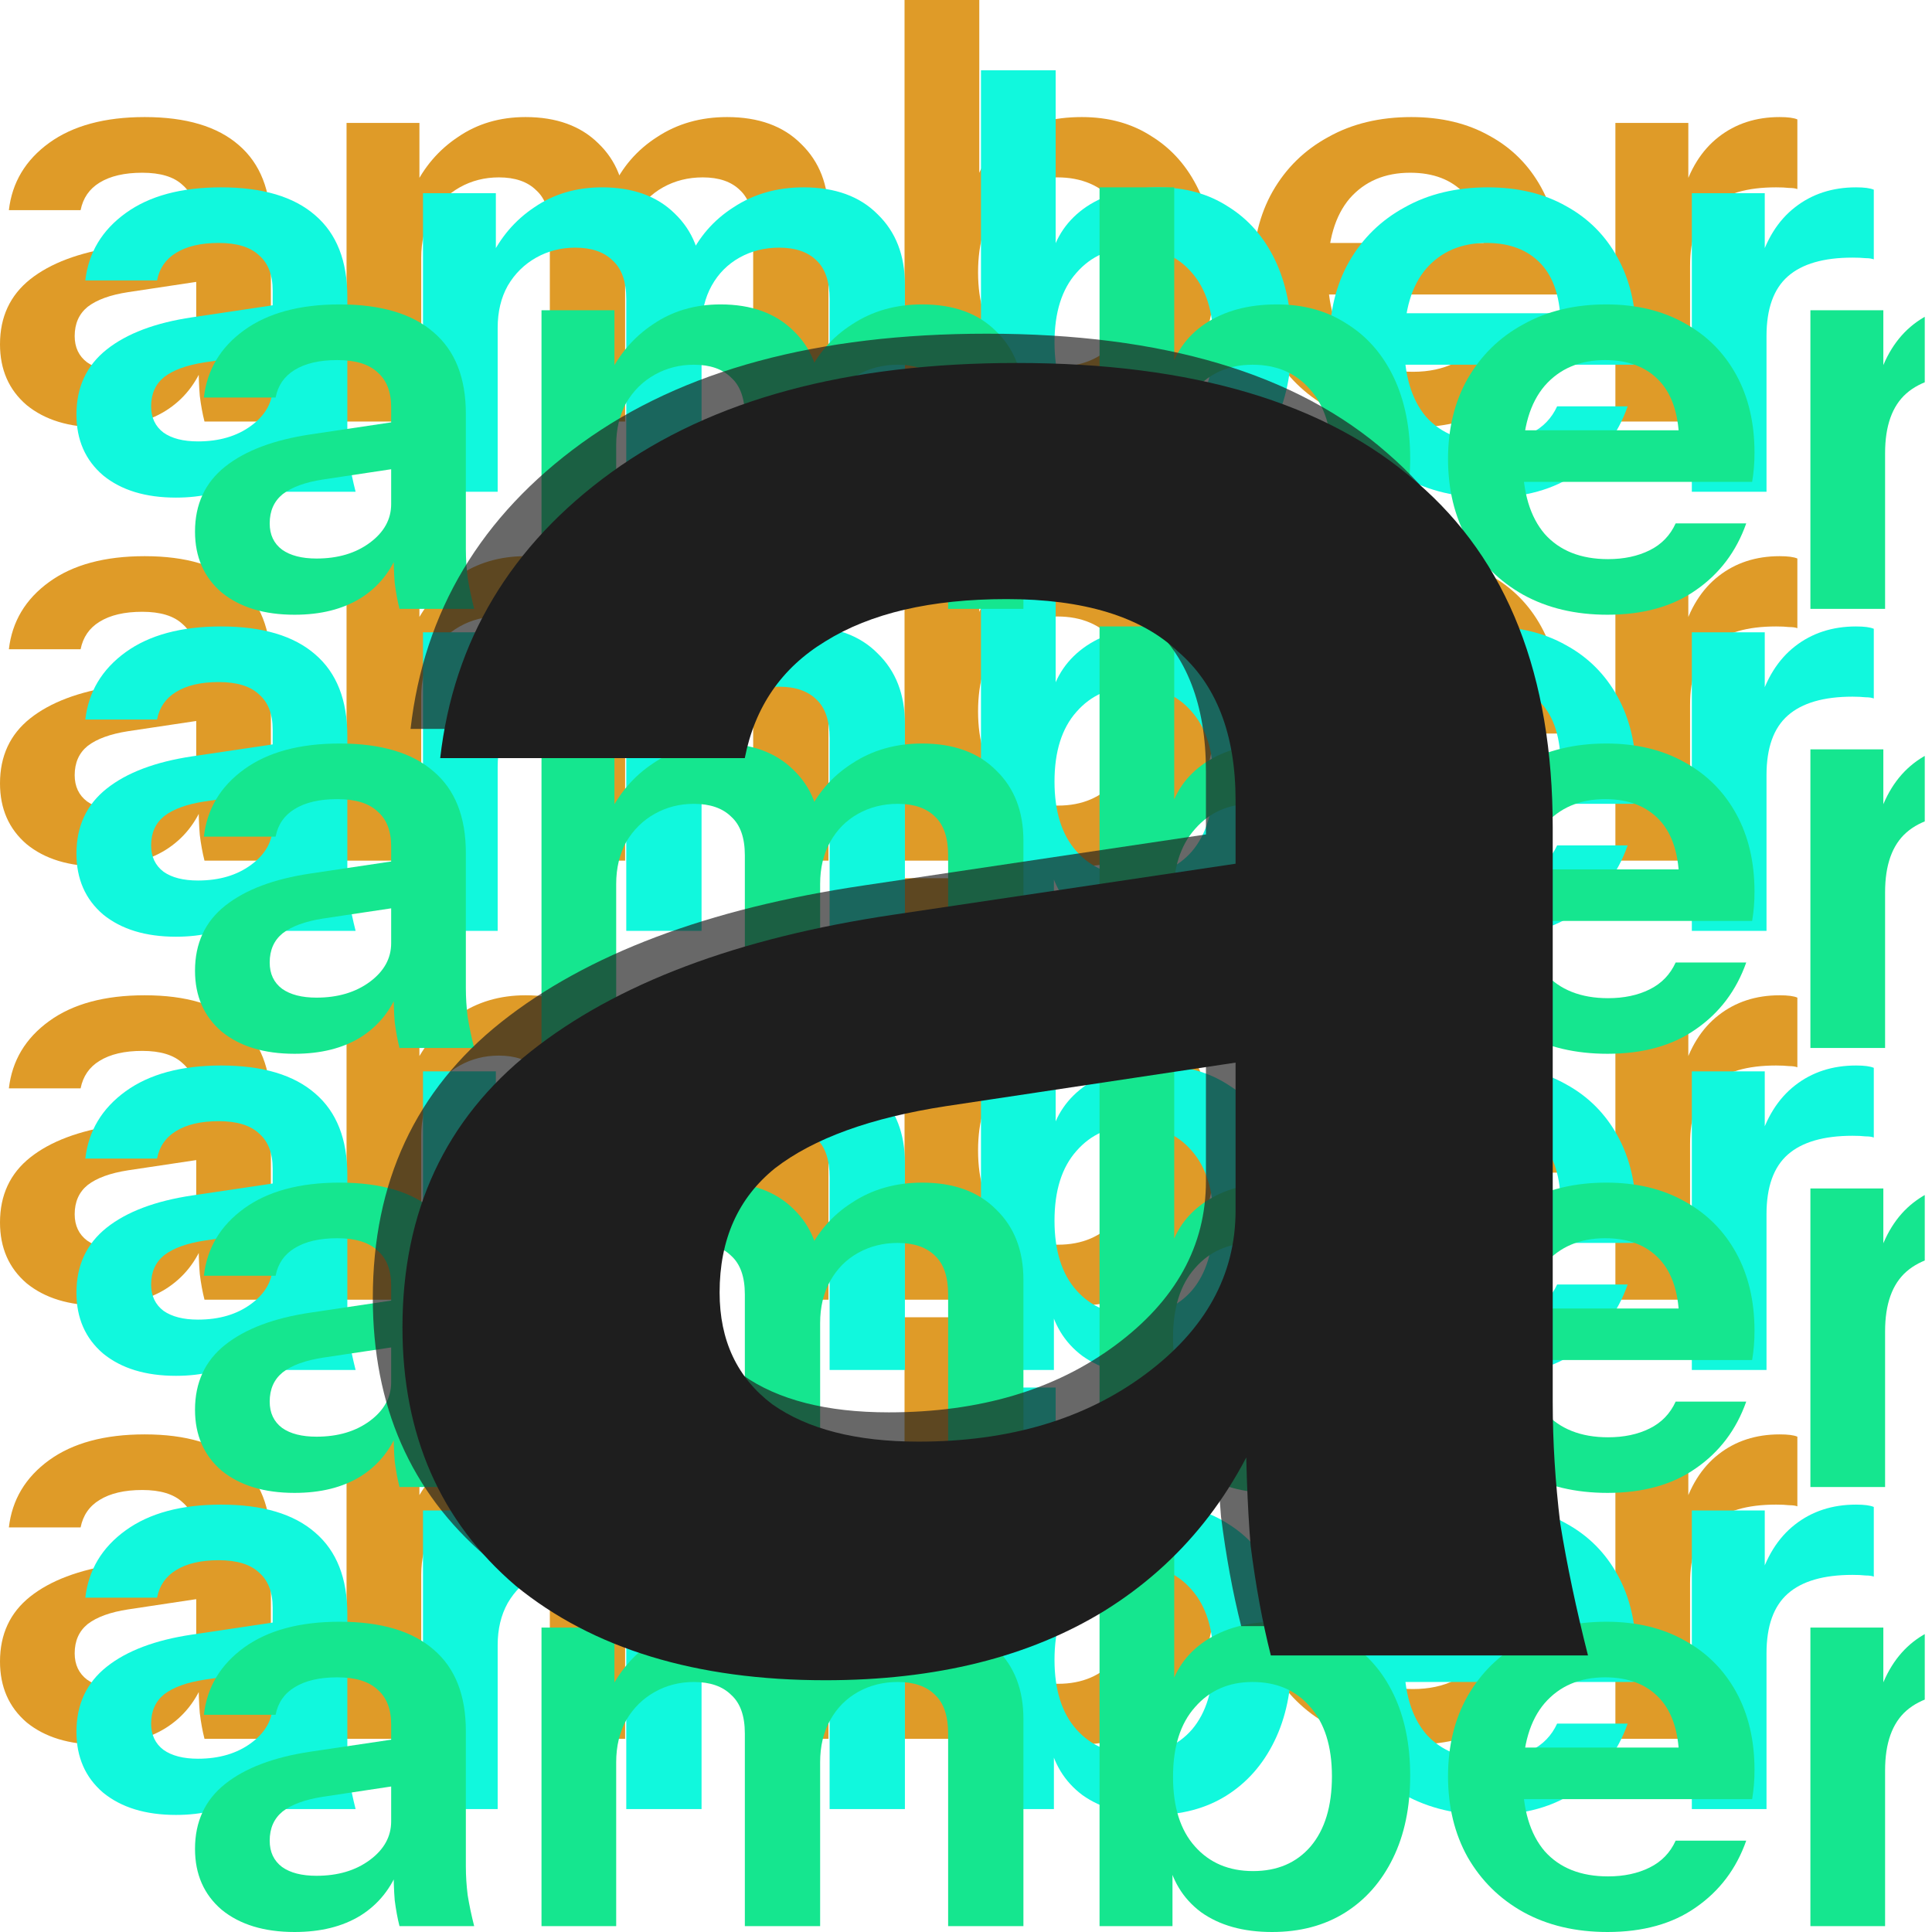 <svg width="32" height="32" viewBox="0 0 32 32" fill="none" xmlns="http://www.w3.org/2000/svg">
<g clip-path="url(#clip0_99_2)">
<path d="M3.387 6.982C3.354 6.853 3.328 6.71 3.309 6.555C3.296 6.4 3.289 6.213 3.289 5.993H3.25V3.646C3.25 3.387 3.174 3.194 3.024 3.064C2.88 2.928 2.657 2.861 2.356 2.861C2.062 2.861 1.826 2.916 1.649 3.025C1.479 3.129 1.375 3.281 1.335 3.481H0.147C0.2 3.022 0.422 2.651 0.815 2.366C1.208 2.082 1.735 1.939 2.396 1.939C3.083 1.939 3.603 2.095 3.957 2.405C4.31 2.709 4.487 3.158 4.487 3.753V5.993C4.487 6.148 4.497 6.306 4.516 6.468C4.542 6.63 4.578 6.801 4.624 6.982H3.387ZM1.649 7.079C1.145 7.079 0.743 6.956 0.442 6.71C0.147 6.458 0 6.122 0 5.702C0 5.249 0.167 4.891 0.501 4.625C0.835 4.36 1.306 4.183 1.915 4.092L3.476 3.859V4.635L2.121 4.839C1.826 4.884 1.604 4.965 1.453 5.081C1.309 5.198 1.237 5.359 1.237 5.566C1.237 5.754 1.306 5.899 1.443 6.002C1.581 6.099 1.771 6.148 2.013 6.148C2.366 6.148 2.661 6.061 2.896 5.886C3.132 5.712 3.25 5.498 3.25 5.246L3.387 5.993C3.256 6.348 3.04 6.62 2.739 6.807C2.445 6.988 2.081 7.079 1.649 7.079Z" fill="#DF9B28"/>
<path d="M5.74 6.982V2.036H6.947V3.2H6.977V6.982H5.74ZM9.107 6.982V3.792C9.107 3.501 9.032 3.287 8.882 3.152C8.738 3.009 8.531 2.938 8.263 2.938C8.027 2.938 7.811 2.993 7.615 3.103C7.419 3.213 7.262 3.368 7.144 3.568C7.032 3.769 6.977 4.002 6.977 4.267L6.849 3.132C7.019 2.77 7.265 2.482 7.586 2.269C7.906 2.049 8.279 1.939 8.705 1.939C9.215 1.939 9.618 2.085 9.912 2.376C10.207 2.66 10.354 3.029 10.354 3.481V6.982H9.107ZM12.475 6.982V3.792C12.475 3.501 12.403 3.287 12.259 3.152C12.115 3.009 11.909 2.938 11.64 2.938C11.398 2.938 11.179 2.993 10.982 3.103C10.786 3.213 10.632 3.368 10.521 3.568C10.41 3.769 10.354 4.002 10.354 4.267L10.138 3.132C10.302 2.77 10.551 2.482 10.884 2.269C11.218 2.049 11.604 1.939 12.043 1.939C12.566 1.939 12.976 2.088 13.27 2.385C13.571 2.676 13.722 3.064 13.722 3.549V6.982H12.475Z" fill="#DF9B28"/>
<path d="M17.84 7.079C17.362 7.079 16.969 6.969 16.661 6.749C16.36 6.523 16.174 6.213 16.102 5.818L16.19 5.808V6.982H14.982V0H16.22V3.152L16.131 3.132C16.216 2.764 16.416 2.473 16.73 2.259C17.051 2.046 17.447 1.939 17.918 1.939C18.363 1.939 18.749 2.046 19.076 2.259C19.41 2.466 19.669 2.76 19.852 3.142C20.035 3.523 20.127 3.973 20.127 4.49C20.127 5.013 20.032 5.469 19.842 5.857C19.652 6.245 19.387 6.545 19.047 6.759C18.707 6.972 18.304 7.079 17.84 7.079ZM17.525 6.07C17.925 6.07 18.242 5.935 18.478 5.663C18.713 5.385 18.831 4.997 18.831 4.499C18.831 4.002 18.71 3.617 18.468 3.345C18.232 3.074 17.915 2.938 17.515 2.938C17.123 2.938 16.805 3.077 16.563 3.355C16.321 3.627 16.2 4.011 16.2 4.509C16.2 5.007 16.321 5.392 16.563 5.663C16.805 5.935 17.126 6.07 17.525 6.07Z" fill="#DF9B28"/>
<path d="M23.396 7.079C22.866 7.079 22.401 6.969 22.002 6.749C21.609 6.529 21.301 6.225 21.079 5.838C20.863 5.45 20.755 5.004 20.755 4.499C20.755 3.995 20.863 3.552 21.079 3.171C21.301 2.783 21.609 2.482 22.002 2.269C22.394 2.049 22.852 1.939 23.376 1.939C23.874 1.939 24.306 2.043 24.672 2.25C25.039 2.45 25.323 2.735 25.526 3.103C25.729 3.472 25.831 3.901 25.831 4.393C25.831 4.483 25.827 4.567 25.821 4.645C25.814 4.722 25.804 4.8 25.791 4.878H21.52V4.024H24.839L24.584 4.257C24.584 3.792 24.476 3.442 24.26 3.21C24.044 2.977 23.743 2.861 23.357 2.861C22.938 2.861 22.604 3.003 22.355 3.287C22.113 3.572 21.992 3.982 21.992 4.519C21.992 5.049 22.113 5.456 22.355 5.741C22.604 6.019 22.954 6.158 23.406 6.158C23.667 6.158 23.896 6.109 24.093 6.012C24.289 5.915 24.433 5.766 24.525 5.566H25.693C25.529 6.032 25.251 6.4 24.859 6.672C24.473 6.943 23.985 7.079 23.396 7.079Z" fill="#DF9B28"/>
<path d="M26.756 6.982V2.036H27.964V3.229H27.993V6.982H26.756ZM27.993 4.402L27.866 3.229C27.984 2.809 28.183 2.489 28.465 2.269C28.746 2.049 29.083 1.939 29.476 1.939C29.613 1.939 29.712 1.952 29.77 1.978V3.132C29.738 3.119 29.692 3.113 29.633 3.113C29.574 3.106 29.502 3.103 29.417 3.103C28.939 3.103 28.582 3.206 28.347 3.413C28.111 3.62 27.993 3.95 27.993 4.402Z" fill="#DF9B28"/>
<path d="M3.387 14.255C3.354 14.125 3.328 13.983 3.309 13.828C3.296 13.673 3.289 13.485 3.289 13.265H3.25V10.919C3.25 10.66 3.174 10.466 3.024 10.337C2.88 10.201 2.657 10.133 2.356 10.133C2.062 10.133 1.826 10.188 1.649 10.298C1.479 10.402 1.375 10.554 1.335 10.754H0.147C0.2 10.295 0.422 9.923 0.815 9.639C1.208 9.354 1.735 9.212 2.396 9.212C3.083 9.212 3.603 9.367 3.957 9.678C4.31 9.981 4.487 10.431 4.487 11.025V13.265C4.487 13.421 4.497 13.579 4.516 13.741C4.542 13.902 4.578 14.074 4.624 14.255H3.387ZM1.649 14.351C1.145 14.351 0.743 14.229 0.442 13.983C0.147 13.731 0 13.395 0 12.975C0 12.522 0.167 12.163 0.501 11.898C0.835 11.633 1.306 11.455 1.915 11.365L3.476 11.132V11.908L2.121 12.111C1.826 12.157 1.604 12.238 1.453 12.354C1.309 12.47 1.237 12.632 1.237 12.839C1.237 13.026 1.306 13.172 1.443 13.275C1.581 13.372 1.771 13.421 2.013 13.421C2.366 13.421 2.661 13.333 2.896 13.159C3.132 12.984 3.25 12.771 3.25 12.519L3.387 13.265C3.256 13.621 3.04 13.893 2.739 14.08C2.445 14.261 2.081 14.351 1.649 14.351Z" fill="#DF9B28"/>
<path d="M5.74 14.255V9.309H6.947V10.473H6.977V14.255H5.74ZM9.107 14.255V11.064C9.107 10.773 9.032 10.56 8.882 10.424C8.738 10.282 8.531 10.211 8.263 10.211C8.027 10.211 7.811 10.266 7.615 10.376C7.419 10.486 7.262 10.641 7.144 10.841C7.032 11.042 6.977 11.274 6.977 11.539L6.849 10.405C7.019 10.043 7.265 9.755 7.586 9.542C7.906 9.322 8.279 9.212 8.705 9.212C9.215 9.212 9.618 9.358 9.912 9.649C10.207 9.933 10.354 10.301 10.354 10.754V14.255H9.107ZM12.475 14.255V11.064C12.475 10.773 12.403 10.56 12.259 10.424C12.115 10.282 11.909 10.211 11.64 10.211C11.398 10.211 11.179 10.266 10.982 10.376C10.786 10.486 10.632 10.641 10.521 10.841C10.41 11.042 10.354 11.274 10.354 11.539L10.138 10.405C10.302 10.043 10.551 9.755 10.884 9.542C11.218 9.322 11.604 9.212 12.043 9.212C12.566 9.212 12.976 9.361 13.27 9.658C13.571 9.949 13.722 10.337 13.722 10.822V14.255H12.475Z" fill="#DF9B28"/>
<path d="M17.84 14.351C17.362 14.351 16.969 14.242 16.661 14.022C16.36 13.796 16.174 13.485 16.102 13.091L16.19 13.081V14.255H14.982V7.273H16.22V10.424L16.131 10.405C16.216 10.036 16.416 9.745 16.73 9.532C17.051 9.319 17.447 9.212 17.918 9.212C18.363 9.212 18.749 9.319 19.076 9.532C19.41 9.739 19.669 10.033 19.852 10.415C20.035 10.796 20.127 11.245 20.127 11.762C20.127 12.286 20.032 12.742 19.842 13.13C19.652 13.518 19.387 13.818 19.047 14.031C18.707 14.245 18.304 14.351 17.84 14.351ZM17.525 13.343C17.925 13.343 18.242 13.207 18.478 12.936C18.713 12.658 18.831 12.27 18.831 11.772C18.831 11.274 18.71 10.89 18.468 10.618C18.232 10.347 17.915 10.211 17.515 10.211C17.123 10.211 16.805 10.35 16.563 10.628C16.321 10.899 16.2 11.284 16.2 11.782C16.2 12.28 16.321 12.664 16.563 12.936C16.805 13.207 17.126 13.343 17.525 13.343Z" fill="#DF9B28"/>
<path d="M23.396 14.351C22.866 14.351 22.401 14.242 22.002 14.022C21.609 13.802 21.301 13.498 21.079 13.11C20.863 12.722 20.755 12.276 20.755 11.772C20.755 11.268 20.863 10.825 21.079 10.444C21.301 10.056 21.609 9.755 22.002 9.542C22.394 9.322 22.852 9.212 23.376 9.212C23.874 9.212 24.306 9.316 24.672 9.522C25.039 9.723 25.323 10.007 25.526 10.376C25.729 10.744 25.831 11.174 25.831 11.665C25.831 11.756 25.827 11.84 25.821 11.918C25.814 11.995 25.804 12.073 25.791 12.15H21.52V11.297H24.839L24.584 11.53C24.584 11.064 24.476 10.715 24.26 10.482C24.044 10.25 23.743 10.133 23.357 10.133C22.938 10.133 22.604 10.276 22.355 10.56C22.113 10.845 21.992 11.255 21.992 11.791C21.992 12.322 22.113 12.729 22.355 13.013C22.604 13.291 22.954 13.43 23.406 13.43C23.667 13.43 23.896 13.382 24.093 13.285C24.289 13.188 24.433 13.039 24.525 12.839H25.693C25.529 13.304 25.251 13.673 24.859 13.944C24.473 14.216 23.985 14.351 23.396 14.351Z" fill="#DF9B28"/>
<path d="M26.756 14.255V9.309H27.964V10.502H27.993V14.255H26.756ZM27.993 11.675L27.866 10.502C27.984 10.082 28.183 9.762 28.465 9.542C28.746 9.322 29.083 9.212 29.476 9.212C29.613 9.212 29.712 9.225 29.77 9.251V10.405C29.738 10.392 29.692 10.386 29.633 10.386C29.574 10.379 29.502 10.376 29.417 10.376C28.939 10.376 28.582 10.479 28.347 10.686C28.111 10.893 27.993 11.223 27.993 11.675Z" fill="#DF9B28"/>
<path d="M3.387 21.527C3.354 21.398 3.328 21.256 3.309 21.101C3.296 20.945 3.289 20.758 3.289 20.538H3.25V18.192C3.25 17.933 3.174 17.739 3.024 17.61C2.88 17.474 2.657 17.406 2.356 17.406C2.062 17.406 1.826 17.461 1.649 17.571C1.479 17.674 1.375 17.826 1.335 18.027H0.147C0.2 17.568 0.422 17.196 0.815 16.912C1.208 16.627 1.735 16.485 2.396 16.485C3.083 16.485 3.603 16.64 3.957 16.95C4.31 17.254 4.487 17.703 4.487 18.298V20.538C4.487 20.693 4.497 20.852 4.516 21.013C4.542 21.175 4.578 21.346 4.624 21.527H3.387ZM1.649 21.624C1.145 21.624 0.743 21.501 0.442 21.256C0.147 21.004 0 20.668 0 20.247C0 19.795 0.167 19.436 0.501 19.171C0.835 18.906 1.306 18.728 1.915 18.638L3.476 18.405V19.181L2.121 19.384C1.826 19.43 1.604 19.51 1.453 19.627C1.309 19.743 1.237 19.905 1.237 20.111C1.237 20.299 1.306 20.445 1.443 20.548C1.581 20.645 1.771 20.693 2.013 20.693C2.366 20.693 2.661 20.606 2.896 20.431C3.132 20.257 3.25 20.044 3.25 19.791L3.387 20.538C3.256 20.894 3.04 21.165 2.739 21.353C2.445 21.534 2.081 21.624 1.649 21.624Z" fill="#DF9B28"/>
<path d="M5.74 21.527V16.582H6.947V17.745H6.977V21.527H5.74ZM9.107 21.527V18.337C9.107 18.046 9.032 17.833 8.882 17.697C8.738 17.555 8.531 17.484 8.263 17.484C8.027 17.484 7.811 17.539 7.615 17.648C7.419 17.758 7.262 17.914 7.144 18.114C7.032 18.314 6.977 18.547 6.977 18.812L6.849 17.678C7.019 17.316 7.265 17.028 7.586 16.815C7.906 16.595 8.279 16.485 8.705 16.485C9.215 16.485 9.618 16.63 9.912 16.921C10.207 17.206 10.354 17.574 10.354 18.027V21.527H9.107ZM12.475 21.527V18.337C12.475 18.046 12.403 17.833 12.259 17.697C12.115 17.555 11.909 17.484 11.64 17.484C11.398 17.484 11.179 17.539 10.982 17.648C10.786 17.758 10.632 17.914 10.521 18.114C10.41 18.314 10.354 18.547 10.354 18.812L10.138 17.678C10.302 17.316 10.551 17.028 10.884 16.815C11.218 16.595 11.604 16.485 12.043 16.485C12.566 16.485 12.976 16.634 13.27 16.931C13.571 17.222 13.722 17.61 13.722 18.095V21.527H12.475Z" fill="#DF9B28"/>
<path d="M17.84 21.624C17.362 21.624 16.969 21.514 16.661 21.295C16.36 21.068 16.174 20.758 16.102 20.364L16.19 20.354V21.527H14.982V14.546H16.22V17.697L16.131 17.678C16.216 17.309 16.416 17.018 16.73 16.805C17.051 16.591 17.447 16.485 17.918 16.485C18.363 16.485 18.749 16.591 19.076 16.805C19.41 17.012 19.669 17.306 19.852 17.687C20.035 18.069 20.127 18.518 20.127 19.035C20.127 19.559 20.032 20.015 19.842 20.402C19.652 20.79 19.387 21.091 19.047 21.304C18.707 21.518 18.304 21.624 17.84 21.624ZM17.525 20.616C17.925 20.616 18.242 20.48 18.478 20.209C18.713 19.93 18.831 19.543 18.831 19.045C18.831 18.547 18.71 18.163 18.468 17.891C18.232 17.619 17.915 17.484 17.515 17.484C17.123 17.484 16.805 17.623 16.563 17.901C16.321 18.172 16.2 18.557 16.2 19.055C16.2 19.552 16.321 19.937 16.563 20.209C16.805 20.48 17.126 20.616 17.525 20.616Z" fill="#DF9B28"/>
<path d="M23.396 21.624C22.866 21.624 22.401 21.514 22.002 21.295C21.609 21.075 21.301 20.771 21.079 20.383C20.863 19.995 20.755 19.549 20.755 19.045C20.755 18.541 20.863 18.098 21.079 17.716C21.301 17.328 21.609 17.028 22.002 16.815C22.394 16.595 22.852 16.485 23.376 16.485C23.874 16.485 24.306 16.588 24.672 16.795C25.039 16.996 25.323 17.28 25.526 17.648C25.729 18.017 25.831 18.447 25.831 18.938C25.831 19.029 25.827 19.113 25.821 19.19C25.814 19.268 25.804 19.346 25.791 19.423H21.52V18.57H24.839L24.584 18.802C24.584 18.337 24.476 17.988 24.26 17.755C24.044 17.522 23.743 17.406 23.357 17.406C22.938 17.406 22.604 17.548 22.355 17.833C22.113 18.117 21.992 18.528 21.992 19.064C21.992 19.594 22.113 20.002 22.355 20.286C22.604 20.564 22.954 20.703 23.406 20.703C23.667 20.703 23.896 20.655 24.093 20.558C24.289 20.461 24.433 20.312 24.525 20.111H25.693C25.529 20.577 25.251 20.945 24.859 21.217C24.473 21.488 23.985 21.624 23.396 21.624Z" fill="#DF9B28"/>
<path d="M26.756 21.527V16.582H27.964V17.775H27.993V21.527H26.756ZM27.993 18.948L27.866 17.775C27.984 17.354 28.183 17.034 28.465 16.815C28.746 16.595 29.083 16.485 29.476 16.485C29.613 16.485 29.712 16.498 29.77 16.524V17.678C29.738 17.665 29.692 17.658 29.633 17.658C29.574 17.652 29.502 17.648 29.417 17.648C28.939 17.648 28.582 17.752 28.347 17.959C28.111 18.166 27.993 18.495 27.993 18.948Z" fill="#DF9B28"/>
<path d="M3.387 28.8C3.354 28.671 3.328 28.529 3.309 28.373C3.296 28.218 3.289 28.031 3.289 27.811H3.25V25.464C3.25 25.206 3.174 25.012 3.024 24.883C2.88 24.747 2.657 24.679 2.356 24.679C2.062 24.679 1.826 24.734 1.649 24.844C1.479 24.947 1.375 25.099 1.335 25.299H0.147C0.2 24.84 0.422 24.469 0.815 24.184C1.208 23.9 1.735 23.758 2.396 23.758C3.083 23.758 3.603 23.913 3.957 24.223C4.31 24.527 4.487 24.976 4.487 25.571V27.811C4.487 27.966 4.497 28.125 4.516 28.286C4.542 28.448 4.578 28.619 4.624 28.8H3.387ZM1.649 28.897C1.145 28.897 0.743 28.774 0.442 28.529C0.147 28.276 0 27.94 0 27.52C0 27.067 0.167 26.709 0.501 26.444C0.835 26.179 1.306 26.001 1.915 25.91L3.476 25.678V26.453L2.121 26.657C1.826 26.702 1.604 26.783 1.453 26.899C1.309 27.016 1.237 27.177 1.237 27.384C1.237 27.572 1.306 27.717 1.443 27.821C1.581 27.918 1.771 27.966 2.013 27.966C2.366 27.966 2.661 27.879 2.896 27.704C3.132 27.53 3.25 27.316 3.25 27.064L3.387 27.811C3.256 28.166 3.04 28.438 2.739 28.625C2.445 28.806 2.081 28.897 1.649 28.897Z" fill="#DF9B28"/>
<path d="M5.74 28.8V23.855H6.947V25.018H6.977V28.8H5.74ZM9.107 28.8V25.61C9.107 25.319 9.032 25.105 8.882 24.97C8.738 24.828 8.531 24.756 8.263 24.756C8.027 24.756 7.811 24.811 7.615 24.921C7.419 25.031 7.262 25.186 7.144 25.387C7.032 25.587 6.977 25.82 6.977 26.085L6.849 24.95C7.019 24.588 7.265 24.301 7.586 24.087C7.906 23.867 8.279 23.758 8.705 23.758C9.215 23.758 9.618 23.903 9.912 24.194C10.207 24.478 10.354 24.847 10.354 25.299V28.8H9.107ZM12.475 28.8V25.61C12.475 25.319 12.403 25.105 12.259 24.97C12.115 24.828 11.909 24.756 11.64 24.756C11.398 24.756 11.179 24.811 10.982 24.921C10.786 25.031 10.632 25.186 10.521 25.387C10.41 25.587 10.354 25.82 10.354 26.085L10.138 24.95C10.302 24.588 10.551 24.301 10.884 24.087C11.218 23.867 11.604 23.758 12.043 23.758C12.566 23.758 12.976 23.906 13.27 24.204C13.571 24.495 13.722 24.883 13.722 25.367V28.8H12.475Z" fill="#DF9B28"/>
<path d="M17.84 28.897C17.362 28.897 16.969 28.787 16.661 28.567C16.36 28.341 16.174 28.031 16.102 27.636L16.19 27.627V28.8H14.982V21.818H16.22V24.97L16.131 24.95C16.216 24.582 16.416 24.291 16.73 24.078C17.051 23.864 17.447 23.758 17.918 23.758C18.363 23.758 18.749 23.864 19.076 24.078C19.41 24.285 19.669 24.579 19.852 24.96C20.035 25.341 20.127 25.791 20.127 26.308C20.127 26.832 20.032 27.287 19.842 27.675C19.652 28.063 19.387 28.364 19.047 28.577C18.707 28.79 18.304 28.897 17.84 28.897ZM17.525 27.889C17.925 27.889 18.242 27.753 18.478 27.481C18.713 27.203 18.831 26.815 18.831 26.318C18.831 25.82 18.71 25.435 18.468 25.164C18.232 24.892 17.915 24.756 17.515 24.756C17.123 24.756 16.805 24.895 16.563 25.173C16.321 25.445 16.2 25.829 16.2 26.327C16.2 26.825 16.321 27.21 16.563 27.481C16.805 27.753 17.126 27.889 17.525 27.889Z" fill="#DF9B28"/>
<path d="M23.396 28.897C22.866 28.897 22.401 28.787 22.002 28.567C21.609 28.348 21.301 28.044 21.079 27.656C20.863 27.268 20.755 26.822 20.755 26.318C20.755 25.813 20.863 25.37 21.079 24.989C21.301 24.601 21.609 24.301 22.002 24.087C22.394 23.867 22.852 23.758 23.376 23.758C23.874 23.758 24.306 23.861 24.672 24.068C25.039 24.268 25.323 24.553 25.526 24.921C25.729 25.29 25.831 25.72 25.831 26.211C25.831 26.302 25.827 26.386 25.821 26.463C25.814 26.541 25.804 26.618 25.791 26.696H21.52V25.843H24.839L24.584 26.075C24.584 25.61 24.476 25.261 24.26 25.028C24.044 24.795 23.743 24.679 23.357 24.679C22.938 24.679 22.604 24.821 22.355 25.105C22.113 25.39 21.992 25.8 21.992 26.337C21.992 26.867 22.113 27.274 22.355 27.559C22.604 27.837 22.954 27.976 23.406 27.976C23.667 27.976 23.896 27.927 24.093 27.83C24.289 27.733 24.433 27.585 24.525 27.384H25.693C25.529 27.85 25.251 28.218 24.859 28.49C24.473 28.761 23.985 28.897 23.396 28.897Z" fill="#DF9B28"/>
<path d="M26.756 28.8V23.855H27.964V25.047H27.993V28.8H26.756ZM27.993 26.221L27.866 25.047C27.984 24.627 28.183 24.307 28.465 24.087C28.746 23.867 29.083 23.758 29.476 23.758C29.613 23.758 29.712 23.77 29.77 23.796V24.95C29.738 24.937 29.692 24.931 29.633 24.931C29.574 24.924 29.502 24.921 29.417 24.921C28.939 24.921 28.582 25.025 28.347 25.232C28.111 25.438 27.993 25.768 27.993 26.221Z" fill="#DF9B28"/>
<path d="M4.653 8.145C4.62 8.016 4.594 7.874 4.575 7.719C4.562 7.564 4.555 7.376 4.555 7.156H4.516V4.81C4.516 4.551 4.44 4.357 4.29 4.228C4.146 4.092 3.923 4.024 3.622 4.024C3.328 4.024 3.092 4.079 2.915 4.189C2.745 4.292 2.64 4.444 2.601 4.645H1.413C1.466 4.186 1.688 3.814 2.081 3.53C2.474 3.245 3 3.103 3.662 3.103C4.349 3.103 4.869 3.258 5.223 3.568C5.576 3.872 5.753 4.322 5.753 4.916V7.156C5.753 7.311 5.763 7.47 5.782 7.631C5.808 7.793 5.844 7.964 5.89 8.145H4.653ZM2.915 8.242C2.411 8.242 2.009 8.12 1.708 7.874C1.413 7.622 1.266 7.286 1.266 6.865C1.266 6.413 1.433 6.054 1.767 5.789C2.1 5.524 2.572 5.346 3.18 5.256L4.742 5.023V5.799L3.387 6.002C3.092 6.048 2.87 6.128 2.719 6.245C2.575 6.361 2.503 6.523 2.503 6.73C2.503 6.917 2.572 7.063 2.709 7.166C2.847 7.263 3.036 7.311 3.279 7.311C3.632 7.311 3.927 7.224 4.162 7.05C4.398 6.875 4.516 6.662 4.516 6.41L4.653 7.156C4.522 7.512 4.306 7.783 4.005 7.971C3.711 8.152 3.347 8.242 2.915 8.242Z" fill="#11F8DD"/>
<path d="M7.006 8.145V3.2H8.213V4.364H8.243V8.145H7.006ZM10.373 8.145V4.955C10.373 4.664 10.298 4.451 10.148 4.315C10.004 4.173 9.797 4.102 9.529 4.102C9.293 4.102 9.077 4.157 8.881 4.267C8.685 4.377 8.527 4.532 8.41 4.732C8.298 4.932 8.243 5.165 8.243 5.43L8.115 4.296C8.285 3.934 8.531 3.646 8.851 3.433C9.172 3.213 9.545 3.103 9.971 3.103C10.481 3.103 10.884 3.248 11.178 3.539C11.473 3.824 11.62 4.192 11.62 4.645V8.145H10.373ZM13.741 8.145V4.955C13.741 4.664 13.669 4.451 13.525 4.315C13.381 4.173 13.175 4.102 12.906 4.102C12.664 4.102 12.445 4.157 12.248 4.267C12.052 4.377 11.898 4.532 11.787 4.732C11.676 4.932 11.62 5.165 11.62 5.43L11.404 4.296C11.568 3.934 11.816 3.646 12.15 3.433C12.484 3.213 12.87 3.103 13.309 3.103C13.832 3.103 14.242 3.252 14.536 3.549C14.837 3.84 14.988 4.228 14.988 4.713V8.145H13.741Z" fill="#11F8DD"/>
<path d="M19.105 8.242C18.628 8.242 18.235 8.132 17.927 7.913C17.626 7.686 17.44 7.376 17.368 6.982L17.456 6.972V8.145H16.248V1.164H17.485V4.315L17.397 4.296C17.482 3.927 17.682 3.636 17.996 3.423C18.317 3.21 18.713 3.103 19.184 3.103C19.629 3.103 20.015 3.21 20.343 3.423C20.676 3.63 20.935 3.924 21.118 4.305C21.301 4.687 21.393 5.136 21.393 5.653C21.393 6.177 21.298 6.633 21.108 7.021C20.919 7.408 20.653 7.709 20.313 7.922C19.973 8.136 19.57 8.242 19.105 8.242ZM18.791 7.234C19.191 7.234 19.508 7.098 19.744 6.827C19.979 6.549 20.097 6.161 20.097 5.663C20.097 5.165 19.976 4.781 19.734 4.509C19.498 4.238 19.181 4.102 18.781 4.102C18.389 4.102 18.071 4.241 17.829 4.519C17.587 4.79 17.466 5.175 17.466 5.673C17.466 6.17 17.587 6.555 17.829 6.827C18.071 7.098 18.392 7.234 18.791 7.234Z" fill="#11F8DD"/>
<path d="M24.662 8.242C24.131 8.242 23.667 8.132 23.268 7.913C22.875 7.693 22.567 7.389 22.345 7.001C22.129 6.613 22.021 6.167 22.021 5.663C22.021 5.159 22.129 4.716 22.345 4.335C22.567 3.947 22.875 3.646 23.268 3.433C23.66 3.213 24.118 3.103 24.642 3.103C25.14 3.103 25.572 3.206 25.938 3.413C26.305 3.614 26.589 3.898 26.792 4.267C26.995 4.635 27.097 5.065 27.097 5.556C27.097 5.647 27.093 5.731 27.087 5.808C27.08 5.886 27.07 5.964 27.057 6.041H22.787V5.188H26.105L25.85 5.421C25.85 4.955 25.742 4.606 25.526 4.373C25.31 4.141 25.009 4.024 24.622 4.024C24.203 4.024 23.87 4.166 23.621 4.451C23.379 4.735 23.258 5.146 23.258 5.682C23.258 6.212 23.379 6.62 23.621 6.904C23.87 7.182 24.22 7.321 24.672 7.321C24.933 7.321 25.162 7.273 25.359 7.176C25.555 7.079 25.699 6.93 25.791 6.73H26.959C26.796 7.195 26.517 7.564 26.125 7.835C25.738 8.107 25.251 8.242 24.662 8.242Z" fill="#11F8DD"/>
<path d="M28.022 8.145V3.2H29.23V4.393H29.259V8.145H28.022ZM29.259 5.566L29.132 4.393C29.25 3.972 29.449 3.652 29.731 3.433C30.012 3.213 30.349 3.103 30.742 3.103C30.879 3.103 30.977 3.116 31.036 3.142V4.296C31.004 4.283 30.958 4.276 30.899 4.276C30.84 4.27 30.768 4.267 30.683 4.267C30.205 4.267 29.848 4.37 29.613 4.577C29.377 4.784 29.259 5.114 29.259 5.566Z" fill="#11F8DD"/>
<path d="M4.653 15.418C4.62 15.289 4.594 15.147 4.575 14.992C4.562 14.836 4.555 14.649 4.555 14.429H4.516V12.082C4.516 11.824 4.44 11.63 4.29 11.501C4.146 11.365 3.923 11.297 3.622 11.297C3.328 11.297 3.092 11.352 2.915 11.462C2.745 11.565 2.64 11.717 2.601 11.918H1.413C1.466 11.459 1.688 11.087 2.081 10.802C2.474 10.518 3 10.376 3.662 10.376C4.349 10.376 4.869 10.531 5.223 10.841C5.576 11.145 5.753 11.594 5.753 12.189V14.429C5.753 14.584 5.763 14.743 5.782 14.904C5.808 15.066 5.844 15.237 5.89 15.418H4.653ZM2.915 15.515C2.411 15.515 2.009 15.392 1.708 15.147C1.413 14.895 1.266 14.558 1.266 14.138C1.266 13.686 1.433 13.327 1.767 13.062C2.1 12.797 2.572 12.619 3.18 12.528L4.742 12.296V13.072L3.387 13.275C3.092 13.32 2.87 13.401 2.719 13.518C2.575 13.634 2.503 13.796 2.503 14.002C2.503 14.19 2.572 14.335 2.709 14.439C2.847 14.536 3.036 14.584 3.279 14.584C3.632 14.584 3.927 14.497 4.162 14.322C4.398 14.148 4.516 13.934 4.516 13.682L4.653 14.429C4.522 14.785 4.306 15.056 4.005 15.244C3.711 15.425 3.347 15.515 2.915 15.515Z" fill="#11F8DD"/>
<path d="M7.006 15.418V10.473H8.213V11.636H8.243V15.418H7.006ZM10.373 15.418V12.228C10.373 11.937 10.298 11.724 10.148 11.588C10.004 11.446 9.797 11.374 9.529 11.374C9.293 11.374 9.077 11.43 8.881 11.539C8.685 11.649 8.527 11.804 8.41 12.005C8.298 12.205 8.243 12.438 8.243 12.703L8.115 11.569C8.285 11.206 8.531 10.919 8.851 10.705C9.172 10.486 9.545 10.376 9.971 10.376C10.481 10.376 10.884 10.521 11.178 10.812C11.473 11.097 11.62 11.465 11.62 11.918V15.418H10.373ZM13.741 15.418V12.228C13.741 11.937 13.669 11.724 13.525 11.588C13.381 11.446 13.175 11.374 12.906 11.374C12.664 11.374 12.445 11.43 12.248 11.539C12.052 11.649 11.898 11.804 11.787 12.005C11.676 12.205 11.62 12.438 11.62 12.703L11.404 11.569C11.568 11.206 11.816 10.919 12.15 10.705C12.484 10.486 12.87 10.376 13.309 10.376C13.832 10.376 14.242 10.524 14.536 10.822C14.837 11.113 14.988 11.501 14.988 11.985V15.418H13.741Z" fill="#11F8DD"/>
<path d="M19.105 15.515C18.628 15.515 18.235 15.405 17.927 15.185C17.626 14.959 17.44 14.649 17.368 14.255L17.456 14.245V15.418H16.248V8.436H17.485V11.588L17.397 11.569C17.482 11.2 17.682 10.909 17.996 10.696C18.317 10.482 18.713 10.376 19.184 10.376C19.629 10.376 20.015 10.482 20.343 10.696C20.676 10.903 20.935 11.197 21.118 11.578C21.301 11.96 21.393 12.409 21.393 12.926C21.393 13.45 21.298 13.905 21.108 14.293C20.919 14.681 20.653 14.982 20.313 15.195C19.973 15.409 19.57 15.515 19.105 15.515ZM18.791 14.507C19.191 14.507 19.508 14.371 19.744 14.099C19.979 13.821 20.097 13.434 20.097 12.936C20.097 12.438 19.976 12.053 19.734 11.782C19.498 11.51 19.181 11.374 18.781 11.374C18.389 11.374 18.071 11.514 17.829 11.791C17.587 12.063 17.466 12.448 17.466 12.945C17.466 13.443 17.587 13.828 17.829 14.099C18.071 14.371 18.392 14.507 18.791 14.507Z" fill="#11F8DD"/>
<path d="M24.662 15.515C24.131 15.515 23.667 15.405 23.268 15.185C22.875 14.966 22.567 14.662 22.345 14.274C22.129 13.886 22.021 13.44 22.021 12.936C22.021 12.431 22.129 11.989 22.345 11.607C22.567 11.219 22.875 10.919 23.268 10.705C23.66 10.486 24.118 10.376 24.642 10.376C25.14 10.376 25.572 10.479 25.938 10.686C26.305 10.886 26.589 11.171 26.792 11.539C26.995 11.908 27.097 12.338 27.097 12.829C27.097 12.92 27.093 13.004 27.087 13.081C27.08 13.159 27.07 13.236 27.057 13.314H22.787V12.461H26.105L25.85 12.693C25.85 12.228 25.742 11.879 25.526 11.646C25.31 11.413 25.009 11.297 24.622 11.297C24.203 11.297 23.87 11.439 23.621 11.724C23.379 12.008 23.258 12.419 23.258 12.955C23.258 13.485 23.379 13.893 23.621 14.177C23.87 14.455 24.22 14.594 24.672 14.594C24.933 14.594 25.162 14.545 25.359 14.448C25.555 14.351 25.699 14.203 25.791 14.002H26.959C26.796 14.468 26.517 14.836 26.125 15.108C25.738 15.379 25.251 15.515 24.662 15.515Z" fill="#11F8DD"/>
<path d="M28.022 15.418V10.473H29.23V11.665H29.259V15.418H28.022ZM29.259 12.839L29.132 11.665C29.25 11.245 29.449 10.925 29.731 10.705C30.012 10.486 30.349 10.376 30.742 10.376C30.879 10.376 30.977 10.389 31.036 10.415V11.569C31.004 11.556 30.958 11.549 30.899 11.549C30.84 11.543 30.768 11.539 30.683 11.539C30.205 11.539 29.848 11.643 29.613 11.85C29.377 12.056 29.259 12.386 29.259 12.839Z" fill="#11F8DD"/>
<path d="M4.653 22.691C4.62 22.562 4.594 22.419 4.575 22.264C4.562 22.109 4.555 21.922 4.555 21.702H4.516V19.355C4.516 19.096 4.44 18.903 4.29 18.773C4.146 18.638 3.923 18.57 3.622 18.57C3.328 18.57 3.092 18.625 2.915 18.735C2.745 18.838 2.64 18.99 2.601 19.19H1.413C1.466 18.731 1.688 18.36 2.081 18.075C2.474 17.791 3 17.648 3.662 17.648C4.349 17.648 4.869 17.804 5.223 18.114C5.576 18.418 5.753 18.867 5.753 19.462V21.702C5.753 21.857 5.763 22.015 5.782 22.177C5.808 22.339 5.844 22.51 5.89 22.691H4.653ZM2.915 22.788C2.411 22.788 2.009 22.665 1.708 22.419C1.413 22.167 1.266 21.831 1.266 21.411C1.266 20.958 1.433 20.6 1.767 20.334C2.1 20.07 2.572 19.892 3.18 19.801L4.742 19.569V20.344L3.387 20.548C3.092 20.593 2.87 20.674 2.719 20.79C2.575 20.907 2.503 21.068 2.503 21.275C2.503 21.463 2.572 21.608 2.709 21.712C2.847 21.808 3.036 21.857 3.279 21.857C3.632 21.857 3.927 21.77 4.162 21.595C4.398 21.421 4.516 21.207 4.516 20.955L4.653 21.702C4.522 22.057 4.306 22.329 4.005 22.516C3.711 22.697 3.347 22.788 2.915 22.788Z" fill="#11F8DD"/>
<path d="M7.006 22.691V17.745H8.213V18.909H8.243V22.691H7.006ZM10.373 22.691V19.501C10.373 19.21 10.298 18.996 10.148 18.861C10.004 18.718 9.797 18.647 9.529 18.647C9.293 18.647 9.077 18.702 8.881 18.812C8.685 18.922 8.527 19.077 8.41 19.278C8.298 19.478 8.243 19.711 8.243 19.976L8.115 18.841C8.285 18.479 8.531 18.192 8.851 17.978C9.172 17.758 9.545 17.648 9.971 17.648C10.481 17.648 10.884 17.794 11.178 18.085C11.473 18.369 11.62 18.738 11.62 19.19V22.691H10.373ZM13.741 22.691V19.501C13.741 19.21 13.669 18.996 13.525 18.861C13.381 18.718 13.175 18.647 12.906 18.647C12.664 18.647 12.445 18.702 12.248 18.812C12.052 18.922 11.898 19.077 11.787 19.278C11.676 19.478 11.62 19.711 11.62 19.976L11.404 18.841C11.568 18.479 11.816 18.192 12.15 17.978C12.484 17.758 12.87 17.648 13.309 17.648C13.832 17.648 14.242 17.797 14.536 18.095C14.837 18.385 14.988 18.773 14.988 19.258V22.691H13.741Z" fill="#11F8DD"/>
<path d="M19.105 22.788C18.628 22.788 18.235 22.678 17.927 22.458C17.626 22.232 17.44 21.922 17.368 21.527L17.456 21.518V22.691H16.248V15.709H17.485V18.861L17.397 18.841C17.482 18.473 17.682 18.182 17.996 17.968C18.317 17.755 18.713 17.648 19.184 17.648C19.629 17.648 20.015 17.755 20.343 17.968C20.676 18.175 20.935 18.47 21.118 18.851C21.301 19.232 21.393 19.682 21.393 20.199C21.393 20.722 21.298 21.178 21.108 21.566C20.919 21.954 20.653 22.255 20.313 22.468C19.973 22.681 19.57 22.788 19.105 22.788ZM18.791 21.779C19.191 21.779 19.508 21.644 19.744 21.372C19.979 21.094 20.097 20.706 20.097 20.209C20.097 19.711 19.976 19.326 19.734 19.055C19.498 18.783 19.181 18.647 18.781 18.647C18.389 18.647 18.071 18.786 17.829 19.064C17.587 19.336 17.466 19.72 17.466 20.218C17.466 20.716 17.587 21.101 17.829 21.372C18.071 21.644 18.392 21.779 18.791 21.779Z" fill="#11F8DD"/>
<path d="M24.662 22.788C24.131 22.788 23.667 22.678 23.268 22.458C22.875 22.238 22.567 21.934 22.345 21.547C22.129 21.159 22.021 20.713 22.021 20.209C22.021 19.704 22.129 19.261 22.345 18.88C22.567 18.492 22.875 18.192 23.268 17.978C23.66 17.758 24.118 17.648 24.642 17.648C25.14 17.648 25.572 17.752 25.938 17.959C26.305 18.159 26.589 18.444 26.792 18.812C26.995 19.181 27.097 19.61 27.097 20.102C27.097 20.192 27.093 20.276 27.087 20.354C27.08 20.431 27.07 20.509 27.057 20.587H22.787V19.733H26.105L25.85 19.966C25.85 19.501 25.742 19.151 25.526 18.919C25.31 18.686 25.009 18.57 24.622 18.57C24.203 18.57 23.87 18.712 23.621 18.996C23.379 19.281 23.258 19.691 23.258 20.228C23.258 20.758 23.379 21.165 23.621 21.45C23.87 21.728 24.22 21.867 24.672 21.867C24.933 21.867 25.162 21.818 25.359 21.721C25.555 21.624 25.699 21.476 25.791 21.275H26.959C26.796 21.741 26.517 22.109 26.125 22.381C25.738 22.652 25.251 22.788 24.662 22.788Z" fill="#11F8DD"/>
<path d="M28.022 22.691V17.745H29.23V18.938H29.259V22.691H28.022ZM29.259 20.111L29.132 18.938C29.25 18.518 29.449 18.198 29.731 17.978C30.012 17.758 30.349 17.648 30.742 17.648C30.879 17.648 30.977 17.661 31.036 17.687V18.841C31.004 18.828 30.958 18.822 30.899 18.822C30.84 18.815 30.768 18.812 30.683 18.812C30.205 18.812 29.848 18.916 29.613 19.122C29.377 19.329 29.259 19.659 29.259 20.111Z" fill="#11F8DD"/>
<path d="M4.653 29.964C4.62 29.834 4.594 29.692 4.575 29.537C4.562 29.382 4.555 29.194 4.555 28.974H4.516V26.628C4.516 26.369 4.44 26.175 4.29 26.046C4.146 25.91 3.923 25.842 3.622 25.842C3.328 25.842 3.092 25.897 2.915 26.007C2.745 26.111 2.64 26.263 2.601 26.463H1.413C1.466 26.004 1.688 25.632 2.081 25.348C2.474 25.063 3 24.921 3.662 24.921C4.349 24.921 4.869 25.076 5.223 25.387C5.576 25.691 5.753 26.14 5.753 26.735V28.974C5.753 29.13 5.763 29.288 5.782 29.45C5.808 29.611 5.844 29.783 5.89 29.964H4.653ZM2.915 30.061C2.411 30.061 2.009 29.938 1.708 29.692C1.413 29.44 1.266 29.104 1.266 28.684C1.266 28.231 1.433 27.872 1.767 27.607C2.1 27.342 2.572 27.164 3.18 27.074L4.742 26.841V27.617L3.387 27.821C3.092 27.866 2.87 27.947 2.719 28.063C2.575 28.179 2.503 28.341 2.503 28.548C2.503 28.735 2.572 28.881 2.709 28.984C2.847 29.081 3.036 29.13 3.279 29.13C3.632 29.13 3.927 29.042 4.162 28.868C4.398 28.693 4.516 28.48 4.516 28.228L4.653 28.974C4.522 29.33 4.306 29.602 4.005 29.789C3.711 29.97 3.347 30.061 2.915 30.061Z" fill="#11F8DD"/>
<path d="M7.006 29.964V25.018H8.213V26.182H8.243V29.964H7.006ZM10.373 29.964V26.773C10.373 26.482 10.298 26.269 10.148 26.133C10.004 25.991 9.797 25.92 9.529 25.92C9.293 25.92 9.077 25.975 8.881 26.085C8.685 26.195 8.527 26.35 8.41 26.55C8.298 26.751 8.243 26.983 8.243 27.248L8.115 26.114C8.285 25.752 8.531 25.464 8.851 25.251C9.172 25.031 9.545 24.921 9.971 24.921C10.481 24.921 10.884 25.067 11.178 25.358C11.473 25.642 11.62 26.011 11.62 26.463V29.964H10.373ZM13.741 29.964V26.773C13.741 26.482 13.669 26.269 13.525 26.133C13.381 25.991 13.175 25.92 12.906 25.92C12.664 25.92 12.445 25.975 12.248 26.085C12.052 26.195 11.898 26.35 11.787 26.55C11.676 26.751 11.62 26.983 11.62 27.248L11.404 26.114C11.568 25.752 11.816 25.464 12.15 25.251C12.484 25.031 12.87 24.921 13.309 24.921C13.832 24.921 14.242 25.07 14.536 25.367C14.837 25.658 14.988 26.046 14.988 26.531V29.964H13.741Z" fill="#11F8DD"/>
<path d="M19.105 30.061C18.628 30.061 18.235 29.951 17.927 29.731C17.626 29.505 17.44 29.194 17.368 28.8L17.456 28.79V29.964H16.248V22.982H17.485V26.133L17.397 26.114C17.482 25.745 17.682 25.454 17.996 25.241C18.317 25.028 18.713 24.921 19.184 24.921C19.629 24.921 20.015 25.028 20.343 25.241C20.676 25.448 20.935 25.742 21.118 26.124C21.301 26.505 21.393 26.954 21.393 27.471C21.393 27.995 21.298 28.451 21.108 28.839C20.919 29.227 20.653 29.527 20.313 29.741C19.973 29.954 19.57 30.061 19.105 30.061ZM18.791 29.052C19.191 29.052 19.508 28.916 19.744 28.645C19.979 28.367 20.097 27.979 20.097 27.481C20.097 26.983 19.976 26.599 19.734 26.327C19.498 26.056 19.181 25.92 18.781 25.92C18.389 25.92 18.071 26.059 17.829 26.337C17.587 26.608 17.466 26.993 17.466 27.491C17.466 27.989 17.587 28.373 17.829 28.645C18.071 28.916 18.392 29.052 18.791 29.052Z" fill="#11F8DD"/>
<path d="M24.662 30.061C24.131 30.061 23.667 29.951 23.268 29.731C22.875 29.511 22.567 29.207 22.345 28.819C22.129 28.431 22.021 27.985 22.021 27.481C22.021 26.977 22.129 26.534 22.345 26.153C22.567 25.765 22.875 25.464 23.268 25.251C23.66 25.031 24.118 24.921 24.642 24.921C25.14 24.921 25.572 25.025 25.938 25.232C26.305 25.432 26.589 25.716 26.792 26.085C26.995 26.453 27.097 26.883 27.097 27.375C27.097 27.465 27.093 27.549 27.087 27.627C27.08 27.704 27.07 27.782 27.057 27.859H22.787V27.006H26.105L25.85 27.239C25.85 26.773 25.742 26.424 25.526 26.192C25.31 25.959 25.009 25.842 24.622 25.842C24.203 25.842 23.87 25.985 23.621 26.269C23.379 26.553 23.258 26.964 23.258 27.501C23.258 28.031 23.379 28.438 23.621 28.722C23.87 29 24.22 29.139 24.672 29.139C24.933 29.139 25.162 29.091 25.359 28.994C25.555 28.897 25.699 28.748 25.791 28.548H26.959C26.796 29.013 26.517 29.382 26.125 29.653C25.738 29.925 25.251 30.061 24.662 30.061Z" fill="#11F8DD"/>
<path d="M28.022 29.964V25.018H29.23V26.211H29.259V29.964H28.022ZM29.259 27.384L29.132 26.211C29.25 25.791 29.449 25.471 29.731 25.251C30.012 25.031 30.349 24.921 30.742 24.921C30.879 24.921 30.977 24.934 31.036 24.96V26.114C31.004 26.101 30.958 26.095 30.899 26.095C30.84 26.088 30.768 26.085 30.683 26.085C30.205 26.085 29.848 26.188 29.613 26.395C29.377 26.602 29.259 26.932 29.259 27.384Z" fill="#11F8DD"/>
<path d="M6.617 10.085C6.584 9.956 6.558 9.813 6.538 9.658C6.525 9.503 6.519 9.316 6.519 9.096H6.479V6.749C6.479 6.49 6.404 6.297 6.253 6.167C6.109 6.031 5.887 5.964 5.586 5.964C5.291 5.964 5.056 6.019 4.879 6.128C4.709 6.232 4.604 6.384 4.565 6.584H3.377C3.429 6.125 3.652 5.753 4.044 5.469C4.437 5.185 4.964 5.042 5.625 5.042C6.312 5.042 6.833 5.198 7.186 5.508C7.54 5.812 7.716 6.261 7.716 6.856V9.096C7.716 9.251 7.726 9.409 7.746 9.571C7.772 9.732 7.808 9.904 7.854 10.085H6.617ZM4.879 10.182C4.375 10.182 3.972 10.059 3.671 9.813C3.377 9.561 3.23 9.225 3.23 8.805C3.23 8.352 3.396 7.994 3.73 7.728C4.064 7.463 4.535 7.286 5.144 7.195L6.705 6.962V7.738L5.35 7.942C5.056 7.987 4.833 8.068 4.683 8.184C4.539 8.301 4.467 8.462 4.467 8.669C4.467 8.857 4.535 9.002 4.673 9.105C4.81 9.202 5 9.251 5.242 9.251C5.596 9.251 5.89 9.164 6.126 8.989C6.361 8.815 6.479 8.601 6.479 8.349L6.617 9.096C6.486 9.451 6.27 9.723 5.969 9.91C5.674 10.091 5.311 10.182 4.879 10.182Z" fill="#15E68F"/>
<path d="M8.969 10.085V5.139H10.177V6.303H10.206V10.085H8.969ZM12.337 10.085V6.895C12.337 6.604 12.262 6.39 12.111 6.255C11.967 6.112 11.761 6.041 11.492 6.041C11.257 6.041 11.041 6.096 10.845 6.206C10.648 6.316 10.491 6.471 10.373 6.671C10.262 6.872 10.206 7.105 10.206 7.37L10.079 6.235C10.249 5.873 10.494 5.585 10.815 5.372C11.136 5.152 11.509 5.042 11.934 5.042C12.445 5.042 12.847 5.188 13.142 5.479C13.437 5.763 13.584 6.132 13.584 6.584V10.085H12.337ZM15.704 10.085V6.895C15.704 6.604 15.632 6.39 15.488 6.255C15.344 6.112 15.138 6.041 14.87 6.041C14.628 6.041 14.409 6.096 14.212 6.206C14.016 6.316 13.862 6.471 13.751 6.671C13.639 6.872 13.584 7.105 13.584 7.37L13.368 6.235C13.531 5.873 13.78 5.585 14.114 5.372C14.448 5.152 14.834 5.042 15.272 5.042C15.796 5.042 16.205 5.191 16.5 5.488C16.801 5.779 16.951 6.167 16.951 6.652V10.085H15.704Z" fill="#15E68F"/>
<path d="M21.069 10.182C20.591 10.182 20.198 10.072 19.891 9.852C19.59 9.626 19.403 9.316 19.331 8.921L19.42 8.911V10.085H18.212V3.103H19.449V6.255L19.361 6.235C19.446 5.867 19.645 5.576 19.96 5.362C20.28 5.149 20.676 5.042 21.148 5.042C21.593 5.042 21.979 5.149 22.306 5.362C22.64 5.569 22.898 5.863 23.082 6.245C23.265 6.626 23.357 7.076 23.357 7.593C23.357 8.116 23.262 8.572 23.072 8.96C22.882 9.348 22.617 9.648 22.277 9.862C21.936 10.075 21.534 10.182 21.069 10.182ZM20.755 9.173C21.154 9.173 21.472 9.038 21.707 8.766C21.943 8.488 22.061 8.1 22.061 7.602C22.061 7.105 21.939 6.72 21.697 6.448C21.462 6.177 21.144 6.041 20.745 6.041C20.352 6.041 20.035 6.18 19.793 6.458C19.55 6.73 19.429 7.114 19.429 7.612C19.429 8.11 19.55 8.495 19.793 8.766C20.035 9.038 20.356 9.173 20.755 9.173Z" fill="#15E68F"/>
<path d="M26.625 10.182C26.095 10.182 25.63 10.072 25.231 9.852C24.838 9.632 24.531 9.328 24.308 8.941C24.092 8.553 23.984 8.107 23.984 7.602C23.984 7.098 24.092 6.655 24.308 6.274C24.531 5.886 24.838 5.585 25.231 5.372C25.624 5.152 26.082 5.042 26.606 5.042C27.103 5.042 27.535 5.146 27.902 5.353C28.268 5.553 28.553 5.838 28.756 6.206C28.959 6.575 29.06 7.004 29.06 7.496C29.06 7.586 29.057 7.67 29.05 7.748C29.044 7.825 29.034 7.903 29.021 7.981H24.75V7.127H28.069L27.813 7.36C27.813 6.895 27.705 6.545 27.489 6.313C27.273 6.08 26.972 5.964 26.586 5.964C26.167 5.964 25.833 6.106 25.585 6.39C25.342 6.675 25.221 7.085 25.221 7.622C25.221 8.152 25.342 8.559 25.585 8.844C25.833 9.122 26.183 9.261 26.635 9.261C26.897 9.261 27.126 9.212 27.322 9.115C27.519 9.018 27.663 8.869 27.754 8.669H28.923C28.759 9.135 28.481 9.503 28.088 9.775C27.702 10.046 27.214 10.182 26.625 10.182Z" fill="#15E68F"/>
<path d="M29.986 10.085V5.139H31.194V6.332H31.223V10.085H29.986ZM31.223 7.505L31.095 6.332C31.213 5.912 31.413 5.592 31.694 5.372C31.976 5.152 32.313 5.042 32.706 5.042C32.843 5.042 32.941 5.055 33 5.081V6.235C32.967 6.222 32.922 6.216 32.862 6.216C32.804 6.209 32.732 6.206 32.647 6.206C32.169 6.206 31.812 6.309 31.576 6.516C31.341 6.723 31.223 7.053 31.223 7.505Z" fill="#15E68F"/>
<path d="M6.617 17.358C6.584 17.228 6.558 17.086 6.538 16.931C6.525 16.776 6.519 16.588 6.519 16.369H6.479V14.022C6.479 13.763 6.404 13.569 6.253 13.44C6.109 13.304 5.887 13.236 5.586 13.236C5.291 13.236 5.056 13.291 4.879 13.401C4.709 13.505 4.604 13.656 4.565 13.857H3.377C3.429 13.398 3.652 13.026 4.044 12.742C4.437 12.457 4.964 12.315 5.625 12.315C6.312 12.315 6.833 12.47 7.186 12.781C7.54 13.084 7.716 13.534 7.716 14.129V16.369C7.716 16.524 7.726 16.682 7.746 16.844C7.772 17.005 7.808 17.177 7.854 17.358H6.617ZM4.879 17.454C4.375 17.454 3.972 17.332 3.671 17.086C3.377 16.834 3.23 16.498 3.23 16.078C3.23 15.625 3.396 15.266 3.73 15.001C4.064 14.736 4.535 14.558 5.144 14.468L6.705 14.235V15.011L5.35 15.214C5.056 15.26 4.833 15.341 4.683 15.457C4.539 15.573 4.467 15.735 4.467 15.942C4.467 16.129 4.535 16.275 4.673 16.378C4.81 16.475 5 16.524 5.242 16.524C5.596 16.524 5.89 16.436 6.126 16.262C6.361 16.087 6.479 15.874 6.479 15.622L6.617 16.369C6.486 16.724 6.27 16.995 5.969 17.183C5.674 17.364 5.311 17.454 4.879 17.454Z" fill="#15E68F"/>
<path d="M8.969 17.358V12.412H10.177V13.576H10.206V17.358H8.969ZM12.337 17.358V14.167C12.337 13.876 12.262 13.663 12.111 13.527C11.967 13.385 11.761 13.314 11.492 13.314C11.257 13.314 11.041 13.369 10.845 13.479C10.648 13.589 10.491 13.744 10.373 13.944C10.262 14.145 10.206 14.377 10.206 14.642L10.079 13.508C10.249 13.146 10.494 12.858 10.815 12.645C11.136 12.425 11.509 12.315 11.934 12.315C12.445 12.315 12.847 12.461 13.142 12.752C13.437 13.036 13.584 13.404 13.584 13.857V17.358H12.337ZM15.704 17.358V14.167C15.704 13.876 15.632 13.663 15.488 13.527C15.344 13.385 15.138 13.314 14.87 13.314C14.628 13.314 14.409 13.369 14.212 13.479C14.016 13.589 13.862 13.744 13.751 13.944C13.639 14.145 13.584 14.377 13.584 14.642L13.368 13.508C13.531 13.146 13.78 12.858 14.114 12.645C14.448 12.425 14.834 12.315 15.272 12.315C15.796 12.315 16.205 12.464 16.5 12.761C16.801 13.052 16.951 13.44 16.951 13.925V17.358H15.704Z" fill="#15E68F"/>
<path d="M21.069 17.454C20.591 17.454 20.198 17.345 19.891 17.125C19.59 16.899 19.403 16.588 19.331 16.194L19.42 16.184V17.358H18.212V10.376H19.449V13.527L19.361 13.508C19.446 13.139 19.645 12.848 19.96 12.635C20.28 12.422 20.676 12.315 21.148 12.315C21.593 12.315 21.979 12.422 22.306 12.635C22.64 12.842 22.898 13.136 23.082 13.518C23.265 13.899 23.357 14.348 23.357 14.865C23.357 15.389 23.262 15.845 23.072 16.233C22.882 16.621 22.617 16.921 22.277 17.134C21.936 17.348 21.534 17.454 21.069 17.454ZM20.755 16.446C21.154 16.446 21.472 16.31 21.707 16.039C21.943 15.761 22.061 15.373 22.061 14.875C22.061 14.377 21.939 13.993 21.697 13.721C21.462 13.45 21.144 13.314 20.745 13.314C20.352 13.314 20.035 13.453 19.793 13.731C19.55 14.002 19.429 14.387 19.429 14.885C19.429 15.383 19.55 15.767 19.793 16.039C20.035 16.31 20.356 16.446 20.755 16.446Z" fill="#15E68F"/>
<path d="M26.625 17.454C26.095 17.454 25.63 17.345 25.231 17.125C24.838 16.905 24.531 16.601 24.308 16.213C24.092 15.825 23.984 15.379 23.984 14.875C23.984 14.371 24.092 13.928 24.308 13.547C24.531 13.159 24.838 12.858 25.231 12.645C25.624 12.425 26.082 12.315 26.606 12.315C27.103 12.315 27.535 12.419 27.902 12.625C28.268 12.826 28.553 13.11 28.756 13.479C28.959 13.847 29.06 14.277 29.06 14.768C29.06 14.859 29.057 14.943 29.05 15.021C29.044 15.098 29.034 15.176 29.021 15.253H24.75V14.4H28.069L27.813 14.633C27.813 14.167 27.705 13.818 27.489 13.585C27.273 13.353 26.972 13.236 26.586 13.236C26.167 13.236 25.833 13.379 25.585 13.663C25.342 13.947 25.221 14.358 25.221 14.895C25.221 15.425 25.342 15.832 25.585 16.116C25.833 16.394 26.183 16.533 26.635 16.533C26.897 16.533 27.126 16.485 27.322 16.388C27.519 16.291 27.663 16.142 27.754 15.942H28.923C28.759 16.407 28.481 16.776 28.088 17.047C27.702 17.319 27.214 17.454 26.625 17.454Z" fill="#15E68F"/>
<path d="M29.986 17.358V12.412H31.194V13.605H31.223V17.358H29.986ZM31.223 14.778L31.095 13.605C31.213 13.185 31.413 12.865 31.694 12.645C31.976 12.425 32.313 12.315 32.706 12.315C32.843 12.315 32.941 12.328 33 12.354V13.508C32.967 13.495 32.922 13.489 32.862 13.489C32.804 13.482 32.732 13.479 32.647 13.479C32.169 13.479 31.812 13.582 31.576 13.789C31.341 13.996 31.223 14.326 31.223 14.778Z" fill="#15E68F"/>
<path d="M6.617 24.63C6.584 24.501 6.558 24.359 6.538 24.204C6.525 24.049 6.519 23.861 6.519 23.641H6.479V21.294C6.479 21.036 6.404 20.842 6.253 20.713C6.109 20.577 5.887 20.509 5.586 20.509C5.291 20.509 5.056 20.564 4.879 20.674C4.709 20.777 4.604 20.929 4.565 21.13H3.377C3.429 20.671 3.652 20.299 4.044 20.015C4.437 19.73 4.964 19.588 5.625 19.588C6.312 19.588 6.833 19.743 7.186 20.053C7.54 20.357 7.716 20.806 7.716 21.401V23.641C7.716 23.796 7.726 23.955 7.746 24.116C7.772 24.278 7.808 24.449 7.854 24.63H6.617ZM4.879 24.727C4.375 24.727 3.972 24.604 3.671 24.359C3.377 24.107 3.23 23.77 3.23 23.35C3.23 22.898 3.396 22.539 3.73 22.274C4.064 22.009 4.535 21.831 5.144 21.741L6.705 21.508V22.284L5.35 22.487C5.056 22.532 4.833 22.613 4.683 22.73C4.539 22.846 4.467 23.008 4.467 23.215C4.467 23.402 4.535 23.547 4.673 23.651C4.81 23.748 5 23.796 5.242 23.796C5.596 23.796 5.89 23.709 6.126 23.535C6.361 23.36 6.479 23.147 6.479 22.895L6.617 23.641C6.486 23.997 6.27 24.268 5.969 24.456C5.674 24.637 5.311 24.727 4.879 24.727Z" fill="#15E68F"/>
<path d="M8.969 24.63V19.685H10.177V20.849H10.206V24.63H8.969ZM12.337 24.63V21.44C12.337 21.149 12.262 20.936 12.111 20.8C11.967 20.658 11.761 20.587 11.492 20.587C11.257 20.587 11.041 20.642 10.845 20.752C10.648 20.861 10.491 21.017 10.373 21.217C10.262 21.417 10.206 21.65 10.206 21.915L10.079 20.781C10.249 20.419 10.494 20.131 10.815 19.918C11.136 19.698 11.509 19.588 11.934 19.588C12.445 19.588 12.847 19.733 13.142 20.024C13.437 20.309 13.584 20.677 13.584 21.13V24.63H12.337ZM15.704 24.63V21.44C15.704 21.149 15.632 20.936 15.488 20.8C15.344 20.658 15.138 20.587 14.87 20.587C14.628 20.587 14.409 20.642 14.212 20.752C14.016 20.861 13.862 21.017 13.751 21.217C13.639 21.417 13.584 21.65 13.584 21.915L13.368 20.781C13.531 20.419 13.78 20.131 14.114 19.918C14.448 19.698 14.834 19.588 15.272 19.588C15.796 19.588 16.205 19.736 16.5 20.034C16.801 20.325 16.951 20.713 16.951 21.198V24.63H15.704Z" fill="#15E68F"/>
<path d="M21.069 24.727C20.591 24.727 20.198 24.617 19.891 24.398C19.59 24.171 19.403 23.861 19.331 23.467L19.42 23.457V24.63H18.212V17.648H19.449V20.8L19.361 20.781C19.446 20.412 19.645 20.121 19.96 19.908C20.28 19.695 20.676 19.588 21.148 19.588C21.593 19.588 21.979 19.695 22.306 19.908C22.64 20.115 22.898 20.409 23.082 20.79C23.265 21.172 23.357 21.621 23.357 22.138C23.357 22.662 23.262 23.118 23.072 23.505C22.882 23.893 22.617 24.194 22.277 24.407C21.936 24.621 21.534 24.727 21.069 24.727ZM20.755 23.719C21.154 23.719 21.472 23.583 21.707 23.311C21.943 23.034 22.061 22.646 22.061 22.148C22.061 21.65 21.939 21.265 21.697 20.994C21.462 20.722 21.144 20.587 20.745 20.587C20.352 20.587 20.035 20.726 19.793 21.004C19.55 21.275 19.429 21.66 19.429 22.158C19.429 22.655 19.55 23.04 19.793 23.311C20.035 23.583 20.356 23.719 20.755 23.719Z" fill="#15E68F"/>
<path d="M26.625 24.727C26.095 24.727 25.63 24.617 25.231 24.398C24.838 24.178 24.531 23.874 24.308 23.486C24.092 23.098 23.984 22.652 23.984 22.148C23.984 21.644 24.092 21.201 24.308 20.819C24.531 20.431 24.838 20.131 25.231 19.918C25.624 19.698 26.082 19.588 26.606 19.588C27.103 19.588 27.535 19.691 27.902 19.898C28.268 20.099 28.553 20.383 28.756 20.752C28.959 21.12 29.06 21.55 29.06 22.041C29.06 22.132 29.057 22.216 29.05 22.293C29.044 22.371 29.034 22.448 29.021 22.526H24.75V21.673H28.069L27.813 21.905C27.813 21.44 27.705 21.091 27.489 20.858C27.273 20.625 26.972 20.509 26.586 20.509C26.167 20.509 25.833 20.651 25.585 20.936C25.342 21.22 25.221 21.631 25.221 22.167C25.221 22.697 25.342 23.105 25.585 23.389C25.833 23.667 26.183 23.806 26.635 23.806C26.897 23.806 27.126 23.758 27.322 23.661C27.519 23.564 27.663 23.415 27.754 23.215H28.923C28.759 23.68 28.481 24.049 28.088 24.32C27.702 24.591 27.214 24.727 26.625 24.727Z" fill="#15E68F"/>
<path d="M29.986 24.63V19.685H31.194V20.878H31.223V24.63H29.986ZM31.223 22.051L31.095 20.878C31.213 20.457 31.413 20.137 31.694 19.918C31.976 19.698 32.313 19.588 32.706 19.588C32.843 19.588 32.941 19.601 33 19.627V20.781C32.967 20.768 32.922 20.761 32.862 20.761C32.804 20.755 32.732 20.752 32.647 20.752C32.169 20.752 31.812 20.855 31.576 21.062C31.341 21.269 31.223 21.598 31.223 22.051Z" fill="#15E68F"/>
<path d="M6.617 31.903C6.584 31.774 6.558 31.631 6.538 31.476C6.525 31.321 6.519 31.134 6.519 30.914H6.479V28.567C6.479 28.309 6.404 28.115 6.253 27.985C6.109 27.85 5.887 27.782 5.586 27.782C5.291 27.782 5.056 27.837 4.879 27.947C4.709 28.05 4.604 28.202 4.565 28.402H3.377C3.429 27.943 3.652 27.572 4.044 27.287C4.437 27.003 4.964 26.861 5.625 26.861C6.312 26.861 6.833 27.016 7.186 27.326C7.54 27.63 7.716 28.079 7.716 28.674V30.914C7.716 31.069 7.726 31.227 7.746 31.389C7.772 31.551 7.808 31.722 7.854 31.903H6.617ZM4.879 32C4.375 32 3.972 31.877 3.671 31.631C3.377 31.379 3.23 31.043 3.23 30.623C3.23 30.171 3.396 29.812 3.73 29.547C4.064 29.282 4.535 29.104 5.144 29.013L6.705 28.781V29.556L5.35 29.76C5.056 29.805 4.833 29.886 4.683 30.002C4.539 30.119 4.467 30.28 4.467 30.487C4.467 30.675 4.535 30.82 4.673 30.924C4.81 31.021 5 31.069 5.242 31.069C5.596 31.069 5.89 30.982 6.126 30.807C6.361 30.633 6.479 30.419 6.479 30.167L6.617 30.914C6.486 31.27 6.27 31.541 5.969 31.729C5.674 31.91 5.311 32 4.879 32Z" fill="#15E68F"/>
<path d="M8.969 31.903V26.958H10.177V28.121H10.206V31.903H8.969ZM12.337 31.903V28.713C12.337 28.422 12.262 28.209 12.111 28.073C11.967 27.93 11.761 27.859 11.492 27.859C11.257 27.859 11.041 27.914 10.845 28.024C10.648 28.134 10.491 28.289 10.373 28.49C10.262 28.69 10.206 28.923 10.206 29.188L10.079 28.053C10.249 27.691 10.494 27.404 10.815 27.19C11.136 26.971 11.509 26.861 11.934 26.861C12.445 26.861 12.847 27.006 13.142 27.297C13.437 27.581 13.584 27.95 13.584 28.402V31.903H12.337ZM15.704 31.903V28.713C15.704 28.422 15.632 28.209 15.488 28.073C15.344 27.93 15.138 27.859 14.87 27.859C14.628 27.859 14.409 27.914 14.212 28.024C14.016 28.134 13.862 28.289 13.751 28.49C13.639 28.69 13.584 28.923 13.584 29.188L13.368 28.053C13.531 27.691 13.78 27.404 14.114 27.19C14.448 26.971 14.834 26.861 15.272 26.861C15.796 26.861 16.205 27.009 16.5 27.307C16.801 27.598 16.951 27.985 16.951 28.47V31.903H15.704Z" fill="#15E68F"/>
<path d="M21.069 32C20.591 32 20.198 31.89 19.891 31.67C19.59 31.444 19.403 31.134 19.331 30.739L19.42 30.73V31.903H18.212V24.921H19.449V28.073L19.361 28.053C19.446 27.685 19.645 27.394 19.96 27.181C20.28 26.967 20.676 26.861 21.148 26.861C21.593 26.861 21.979 26.967 22.306 27.181C22.64 27.387 22.898 27.682 23.082 28.063C23.265 28.444 23.357 28.894 23.357 29.411C23.357 29.934 23.262 30.39 23.072 30.778C22.882 31.166 22.617 31.467 22.277 31.68C21.936 31.893 21.534 32 21.069 32ZM20.755 30.991C21.154 30.991 21.472 30.856 21.707 30.584C21.943 30.306 22.061 29.918 22.061 29.421C22.061 28.923 21.939 28.538 21.697 28.267C21.462 27.995 21.144 27.859 20.745 27.859C20.352 27.859 20.035 27.998 19.793 28.276C19.55 28.548 19.429 28.933 19.429 29.43C19.429 29.928 19.55 30.313 19.793 30.584C20.035 30.856 20.356 30.991 20.755 30.991Z" fill="#15E68F"/>
<path d="M26.625 32C26.095 32 25.63 31.89 25.231 31.67C24.838 31.451 24.531 31.147 24.308 30.759C24.092 30.371 23.984 29.925 23.984 29.421C23.984 28.916 24.092 28.474 24.308 28.092C24.531 27.704 24.838 27.404 25.231 27.19C25.624 26.971 26.082 26.861 26.606 26.861C27.103 26.861 27.535 26.964 27.902 27.171C28.268 27.371 28.553 27.656 28.756 28.024C28.959 28.393 29.06 28.823 29.06 29.314C29.06 29.404 29.057 29.488 29.05 29.566C29.044 29.644 29.034 29.721 29.021 29.799H24.75V28.945H28.069L27.813 29.178C27.813 28.713 27.705 28.364 27.489 28.131C27.273 27.898 26.972 27.782 26.586 27.782C26.167 27.782 25.833 27.924 25.585 28.209C25.342 28.493 25.221 28.903 25.221 29.44C25.221 29.97 25.342 30.377 25.585 30.662C25.833 30.94 26.183 31.079 26.635 31.079C26.897 31.079 27.126 31.03 27.322 30.933C27.519 30.836 27.663 30.688 27.754 30.487H28.923C28.759 30.953 28.481 31.321 28.088 31.593C27.702 31.864 27.214 32 26.625 32Z" fill="#15E68F"/>
<path d="M29.986 31.903V26.958H31.194V28.15H31.223V31.903H29.986ZM31.223 29.324L31.095 28.15C31.213 27.73 31.413 27.41 31.694 27.19C31.976 26.971 32.313 26.861 32.706 26.861C32.843 26.861 32.941 26.873 33 26.899V28.053C32.967 28.04 32.922 28.034 32.862 28.034C32.804 28.027 32.732 28.024 32.647 28.024C32.169 28.024 31.812 28.128 31.576 28.334C31.341 28.541 31.223 28.871 31.223 29.324Z" fill="#15E68F"/>
<path d="M20.558 26.934C20.419 26.385 20.308 25.781 20.224 25.122C20.169 24.464 20.141 23.668 20.141 22.735H19.974V12.773C19.974 11.675 19.655 10.851 19.015 10.303C18.404 9.726 17.459 9.438 16.18 9.438C14.93 9.438 13.929 9.671 13.179 10.138C12.456 10.577 12.011 11.222 11.845 12.073H6.8C7.023 10.124 7.968 8.546 9.635 7.339C11.303 6.131 13.54 5.527 16.347 5.527C19.266 5.527 21.475 6.186 22.976 7.503C24.477 8.793 25.227 10.7 25.227 13.225V22.735C25.227 23.393 25.269 24.066 25.352 24.752C25.463 25.438 25.616 26.165 25.811 26.934H20.558ZM13.179 27.345C11.039 27.345 9.329 26.824 8.051 25.781C6.8 24.711 6.175 23.284 6.175 21.5C6.175 19.579 6.884 18.056 8.301 16.93C9.719 15.805 11.72 15.05 14.305 14.666L20.933 13.678V16.971L15.18 17.836C13.929 18.028 12.984 18.371 12.345 18.865C11.734 19.359 11.428 20.045 11.428 20.924C11.428 21.719 11.72 22.337 12.303 22.776C12.887 23.188 13.693 23.393 14.721 23.393C16.222 23.393 17.473 23.023 18.474 22.282C19.474 21.541 19.974 20.635 19.974 19.565L20.558 22.735C20.002 24.244 19.085 25.397 17.806 26.193C16.556 26.961 15.013 27.345 13.179 27.345Z" fill="#1E1E1E" fill-opacity="0.67"/>
<path d="M21.049 27.419C20.91 26.87 20.799 26.266 20.715 25.607C20.66 24.949 20.632 24.153 20.632 23.22H20.465V13.257C20.465 12.16 20.146 11.336 19.506 10.787C18.895 10.211 17.95 9.923 16.671 9.923C15.421 9.923 14.42 10.156 13.67 10.623C12.947 11.062 12.502 11.707 12.336 12.557H7.291C7.514 10.609 8.459 9.031 10.126 7.823C11.794 6.616 14.031 6.012 16.838 6.012C19.756 6.012 21.966 6.671 23.467 7.988C24.968 9.278 25.718 11.185 25.718 13.71V23.22C25.718 23.878 25.76 24.551 25.843 25.237C25.954 25.923 26.107 26.65 26.302 27.419H21.049ZM13.67 27.83C11.53 27.83 9.82 27.309 8.542 26.266C7.291 25.196 6.666 23.768 6.666 21.985C6.666 20.064 7.375 18.54 8.792 17.415C10.21 16.29 12.211 15.535 14.795 15.151L21.424 14.163V17.456L15.671 18.321C14.42 18.513 13.475 18.856 12.836 19.35C12.225 19.844 11.919 20.53 11.919 21.408C11.919 22.204 12.211 22.822 12.794 23.261C13.378 23.672 14.184 23.878 15.212 23.878C16.713 23.878 17.964 23.508 18.964 22.767C19.965 22.026 20.465 21.12 20.465 20.05L21.049 23.22C20.493 24.729 19.576 25.882 18.297 26.678C17.047 27.446 15.504 27.83 13.67 27.83Z" fill="#1E1E1E"/>
</g>
<defs>
<clipPath id="clip0_99_2">
<rect width="31.88" height="32" fill="white"/>
</clipPath>
</defs>
</svg>
